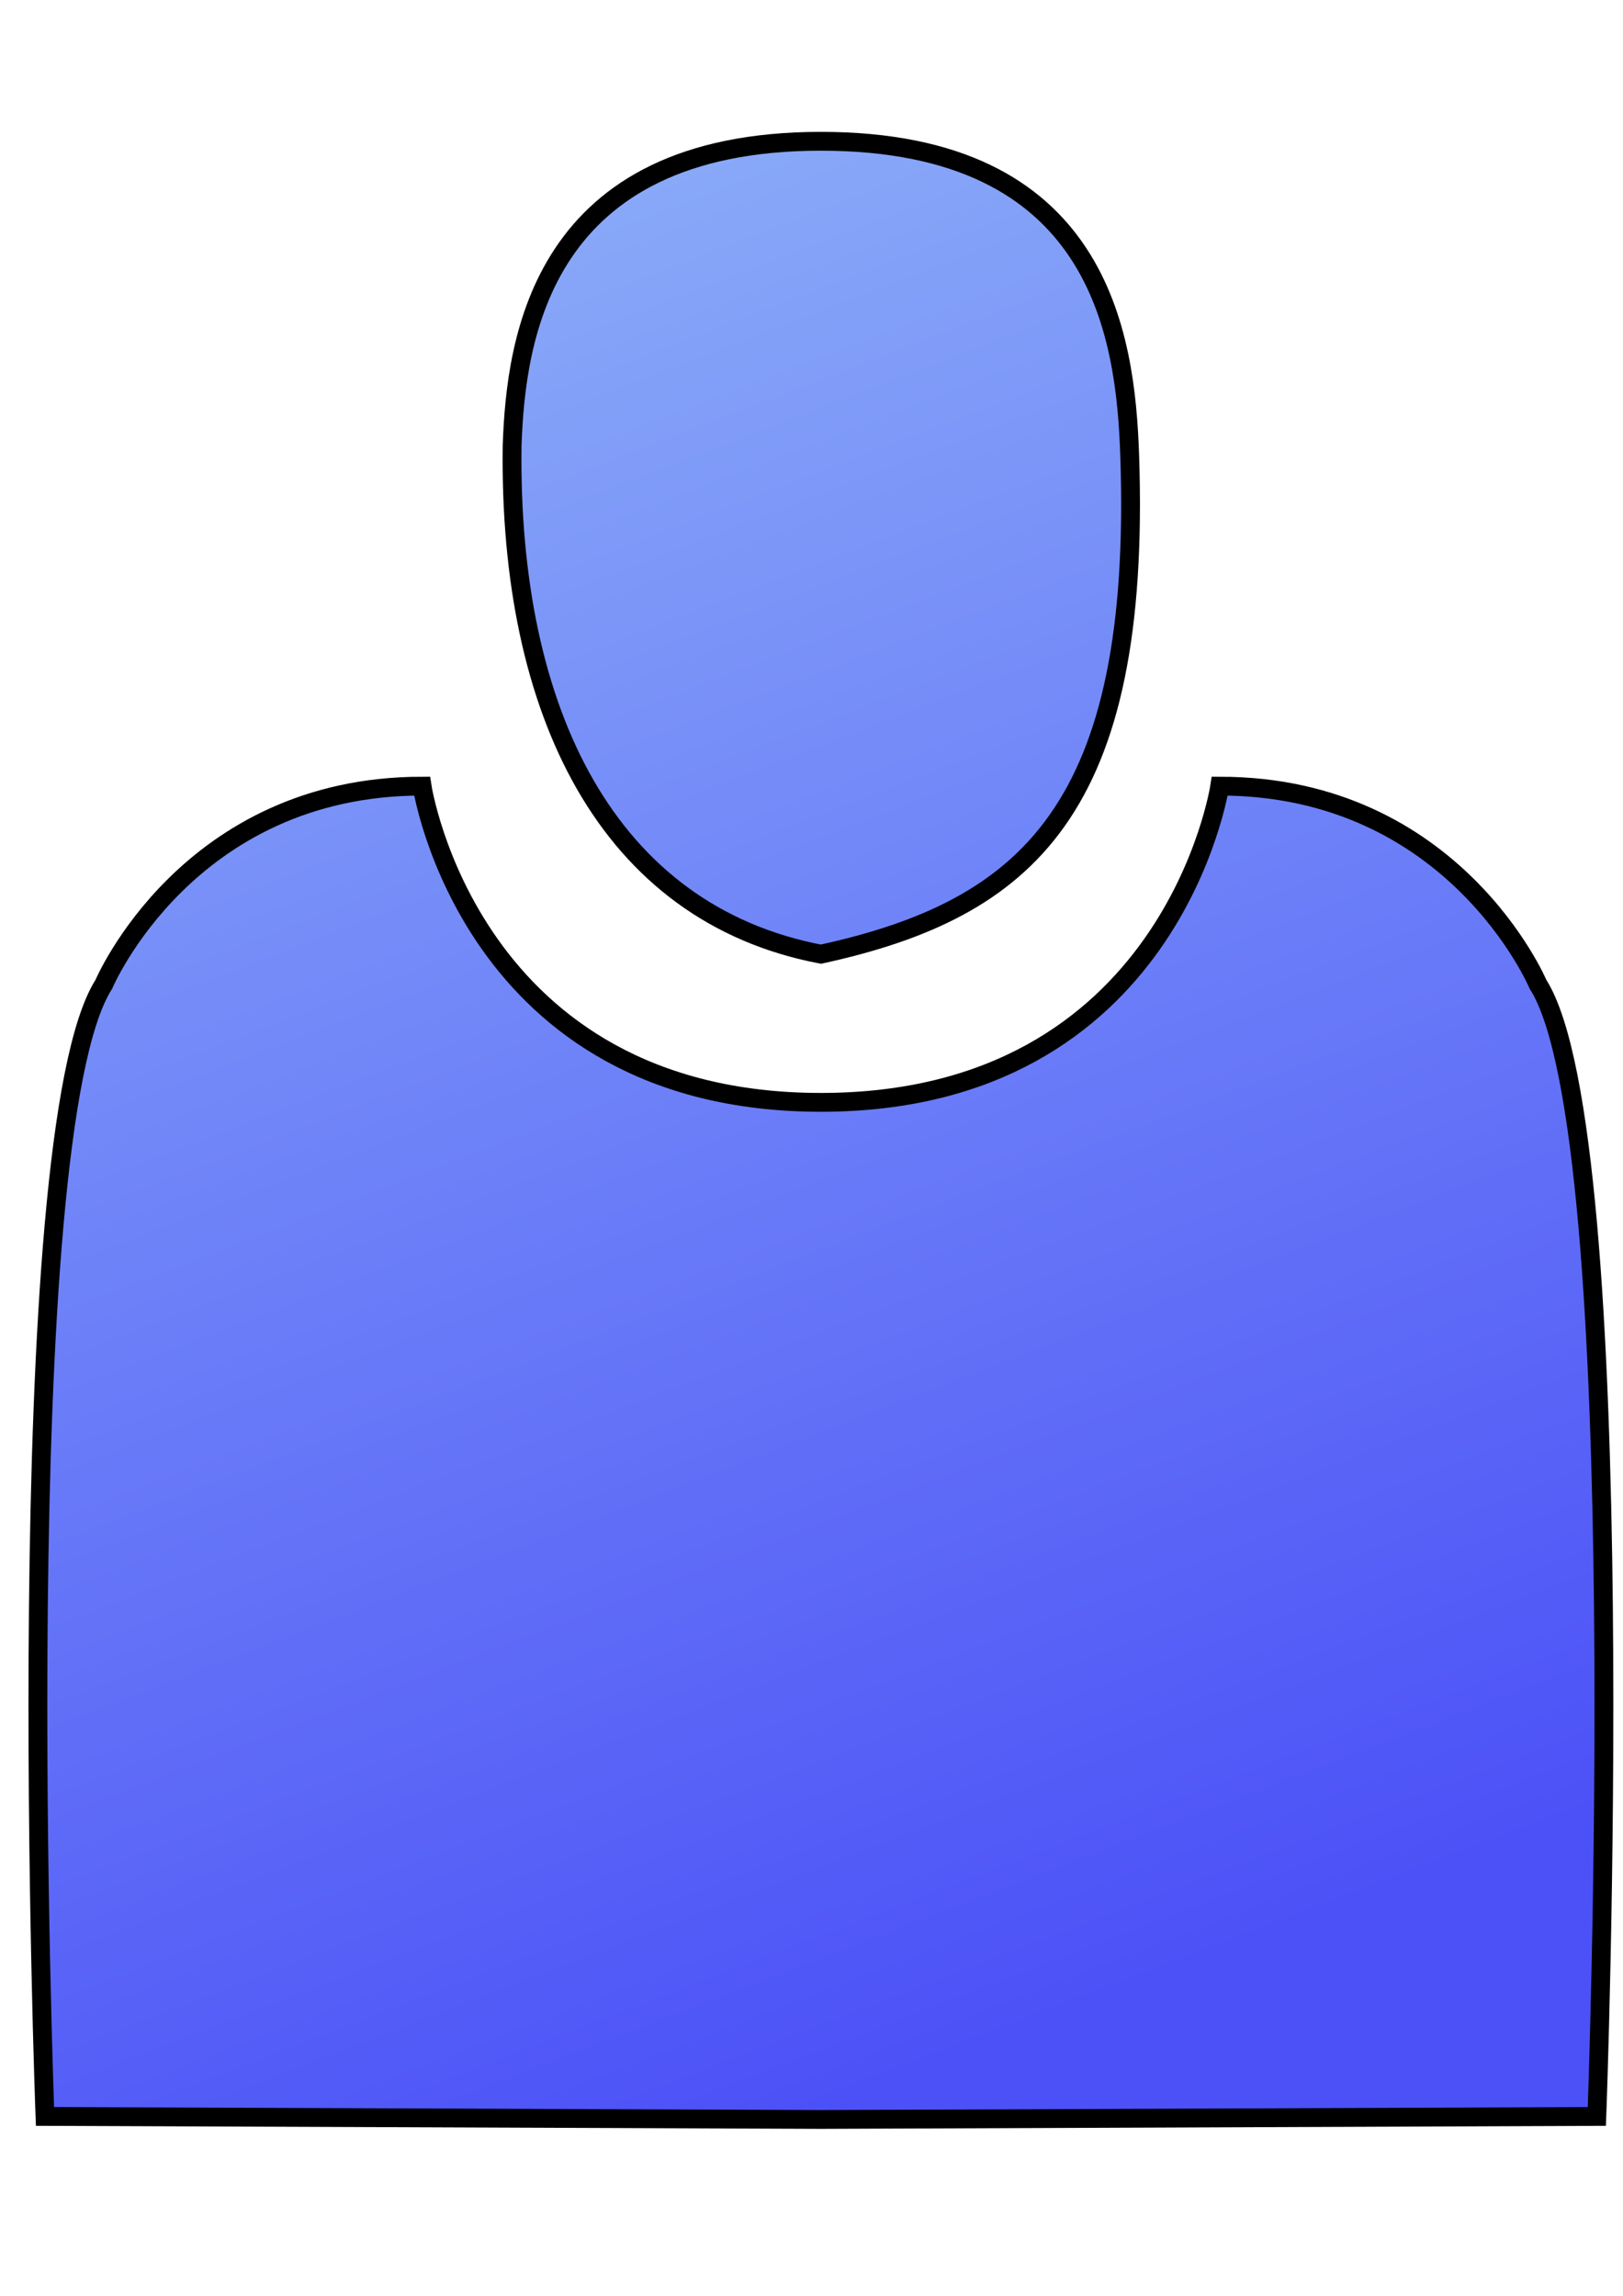 <?xml version="1.0" encoding="UTF-8" standalone="no"?>
<svg
   xmlns:dc="http://purl.org/dc/elements/1.1/"
   xmlns:cc="http://creativecommons.org/ns#"
   xmlns:rdf="http://www.w3.org/1999/02/22-rdf-syntax-ns#"
   xmlns:svg="http://www.w3.org/2000/svg"
   xmlns="http://www.w3.org/2000/svg"
   xmlns:xlink="http://www.w3.org/1999/xlink"
   id="svg6919"
   version="1.1"
   viewBox="0 0 210 297"
   height="297mm"
   width="210mm">
  <defs
     id="defs6913">
    <linearGradient
       gradientTransform="matrix(8.411,0,0,8.411,-486.783,-380.884)"
       spreadMethod="pad"
       y2="35.518"
       x2="54.687"
       y1="77.582"
       x1="70.82"
       gradientUnits="userSpaceOnUse"
       id="linearGradient6911"
       xlink:href="#linearGradient6310" />
    <linearGradient
       id="linearGradient6310">
      <stop
         id="stop6306"
         offset="0"
         style="stop-color:#4c51f7;stop-opacity:1;" />
      <stop
         id="stop6308"
         offset="1"
         style="stop-color:#abdaf9;stop-opacity:1" />
    </linearGradient>
  </defs>
  <g
     id="layer1">
    <path
       d="m 146.171,58.912 c -0.528,-15.577 -3.864,-40.635 -39.954,-40.635 -36.19,0 -39.484,25.565 -39.954,39.406 -0.453,34.499 12.397,60.492 39.954,65.755 26.645,-5.818 41.507,-18.725 39.954,-64.526 z m 60.443,214.882 c 0,0 4.817,-126.976 -7.614,-146.465 0,0 -10.837,-25.629 -41.175,-25.629 0,0 -6.187,40.907 -51.607,40.907 -45.42,0 -51.607,-40.907 -51.607,-40.907 -30.339,0 -41.175,25.629 -41.175,25.629 C 1.004,146.818 5.821,273.794 5.821,273.794 l 100.396,0.39 z"
       style="fill:url(#linearGradient6911);fill-opacity:1;fill-rule:evenodd;stroke:#000000;stroke-width:2.436px;stroke-linecap:butt;stroke-linejoin:miter;stroke-opacity:1"
       id="use48" />
  </g>
</svg>

